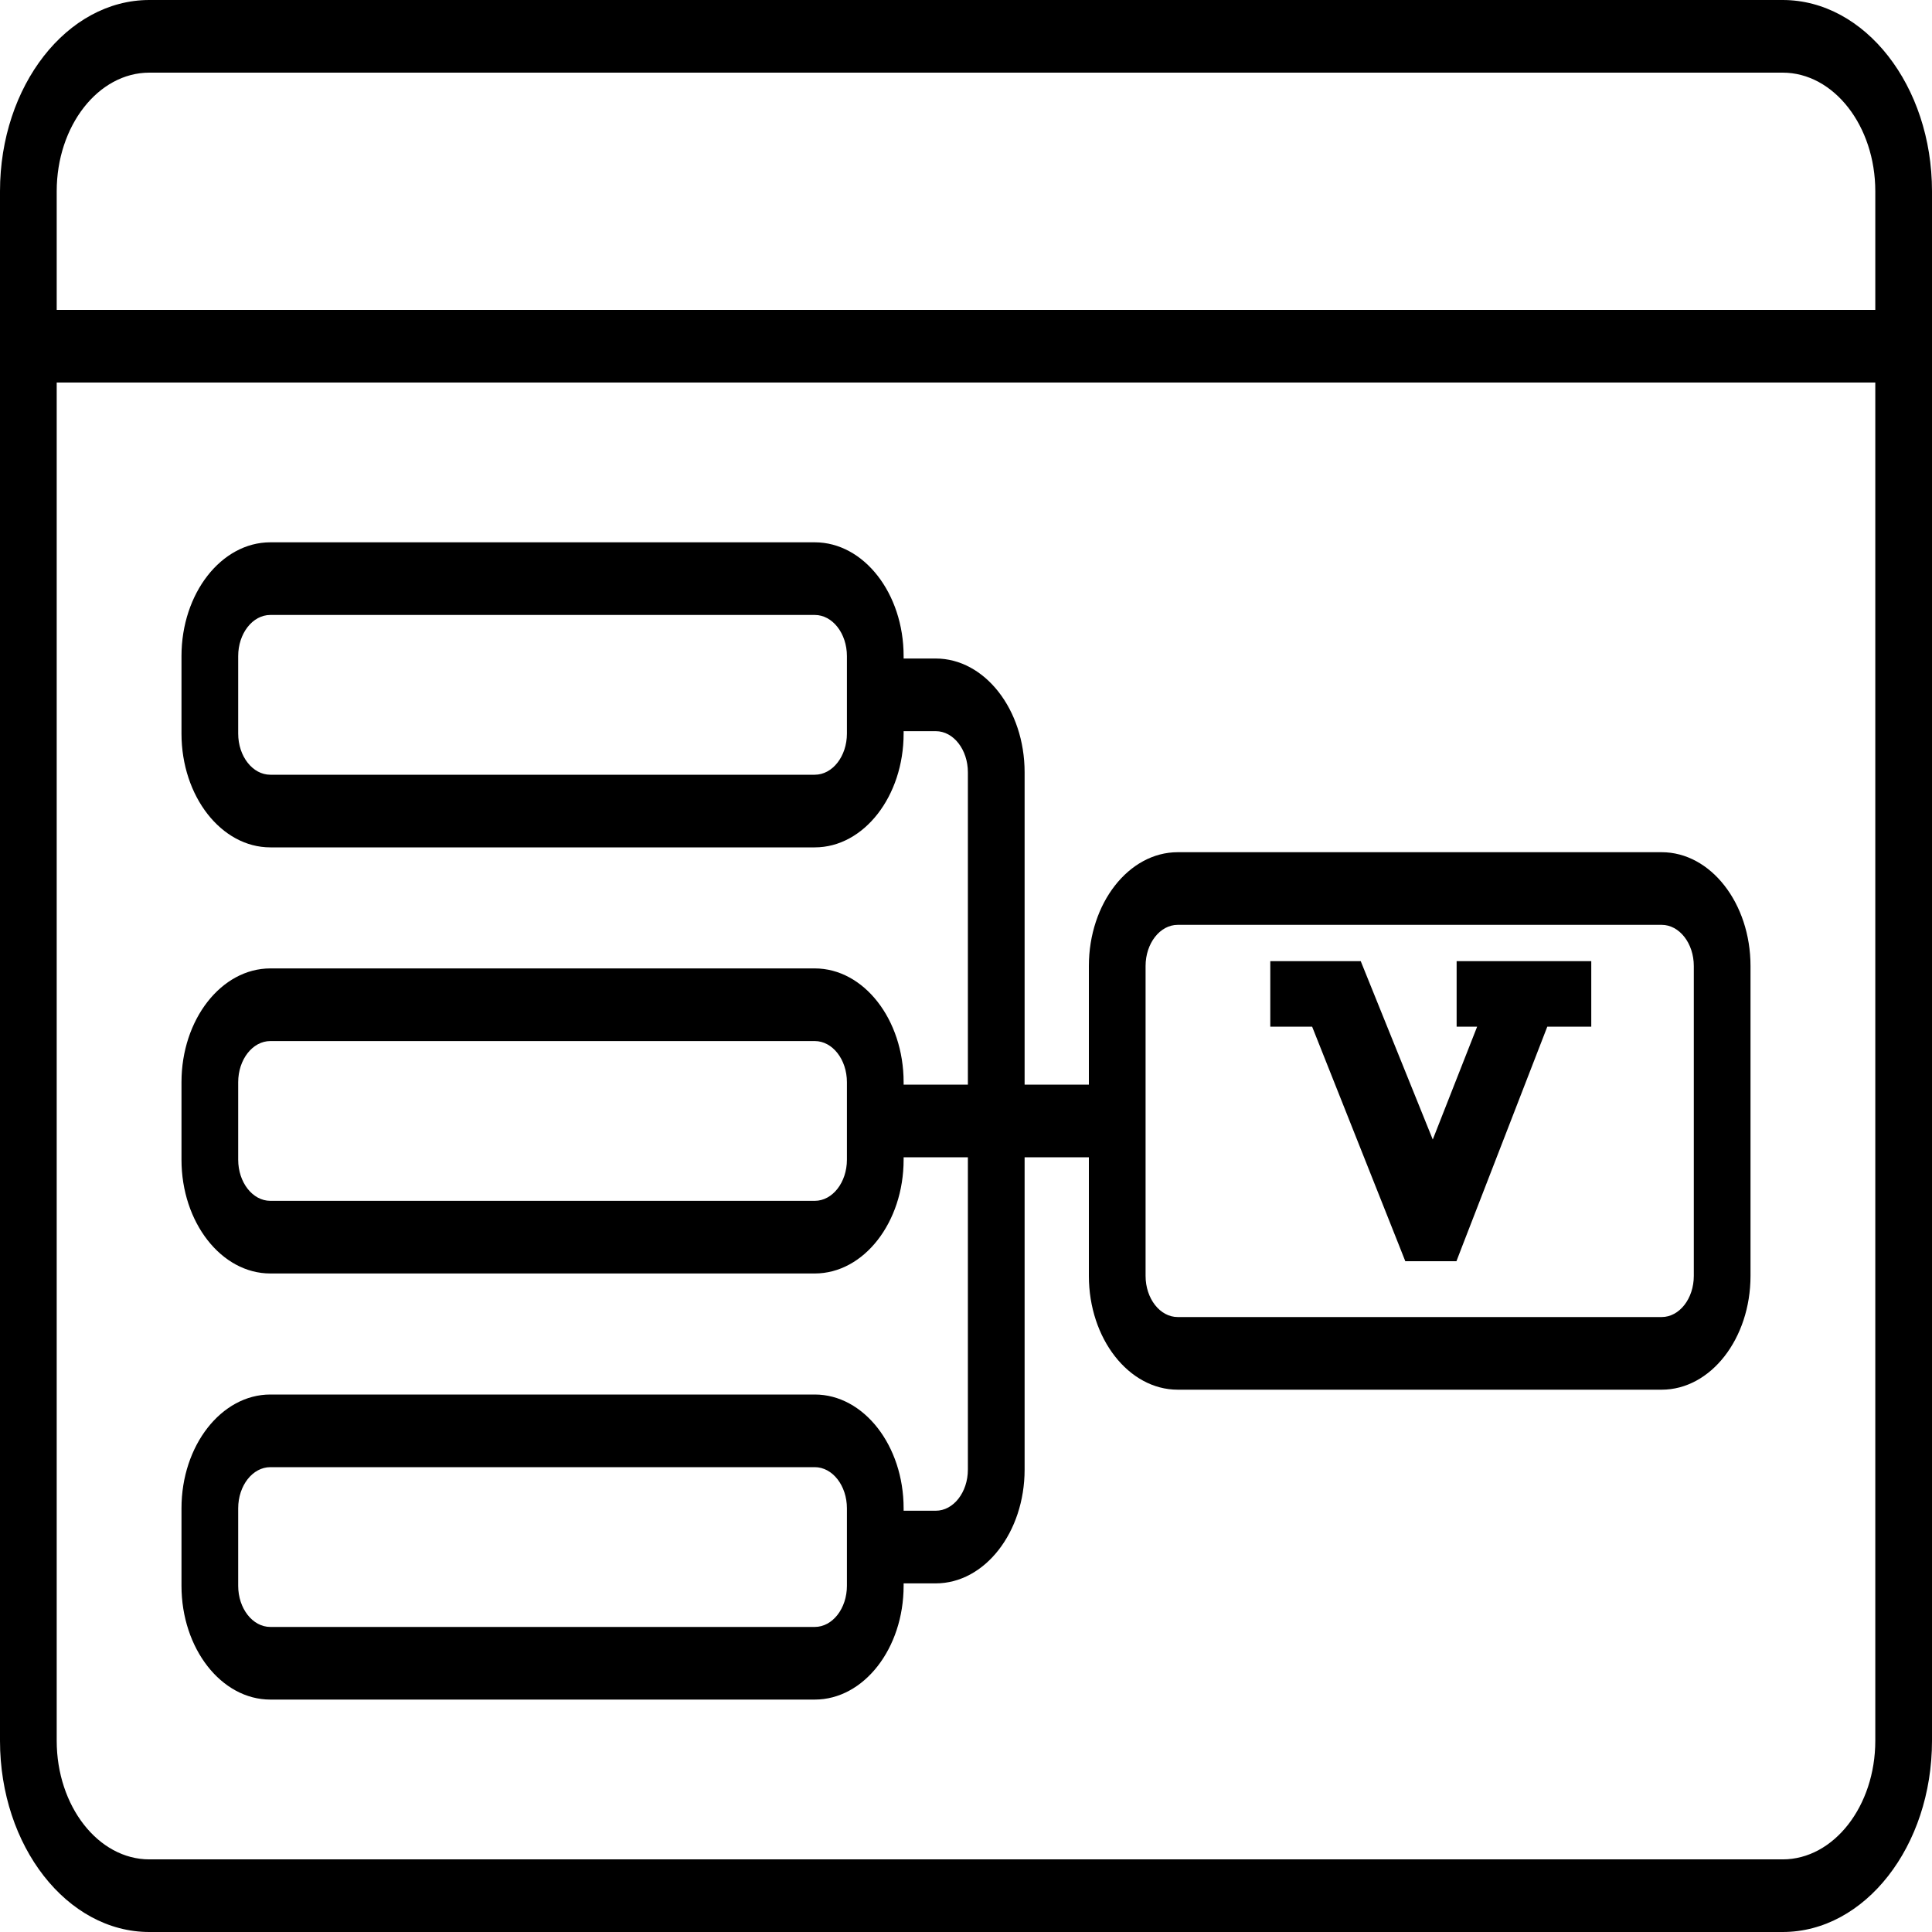 <svg width="80" height="80" viewBox="0 0 80 80" fill="none" xmlns="http://www.w3.org/2000/svg">
<path d="M11.194 22.456H33.738C35.767 22.456 37.417 24.57 37.417 27.168V27.268H38.748C40.776 27.268 42.427 29.382 42.427 31.98V44.912H45.088V40C45.088 37.402 46.739 35.288 48.767 35.288H68.806C70.835 35.288 72.485 37.402 72.485 40V52.832C72.485 55.43 70.835 57.544 68.806 57.544H48.767C46.739 57.544 45.088 55.43 45.088 52.832V47.92H42.427V60.852C42.427 63.45 40.776 65.564 38.748 65.564H37.417V65.664C37.417 68.262 35.767 70.376 33.738 70.376H11.194C9.165 70.376 7.515 68.262 7.515 65.664V62.456C7.515 59.858 9.165 57.744 11.194 57.744H33.738C35.767 57.744 37.417 59.858 37.417 62.456V62.556H38.748C39.481 62.556 40.078 61.792 40.078 60.852V47.92H37.417V48.02C37.417 50.618 35.767 52.732 33.738 52.732H11.194C9.165 52.732 7.515 50.618 7.515 48.02V44.812C7.515 42.214 9.165 40.1 11.194 40.1H33.738C35.767 40.1 37.417 42.214 37.417 44.812V44.912H40.078V31.98C40.078 31.04 39.481 30.276 38.748 30.276H37.417V30.376C37.417 32.974 35.767 35.088 33.738 35.088H11.194C9.165 35.088 7.515 32.974 7.515 30.376V27.168C7.515 24.57 9.165 22.456 11.194 22.456ZM47.436 52.832C47.436 53.772 48.033 54.536 48.767 54.536H68.806C69.54 54.536 70.137 53.772 70.137 52.832V40C70.137 39.06 69.54 38.296 68.806 38.296H48.767C48.033 38.296 47.436 39.06 47.436 40V52.832ZM35.069 62.456C35.069 61.516 34.472 60.752 33.738 60.752H11.194C10.46 60.752 9.863 61.516 9.863 62.456V65.664C9.863 66.604 10.46 67.368 11.194 67.368H33.738C34.472 67.368 35.069 66.604 35.069 65.664V62.456ZM35.069 44.812C35.069 43.872 34.472 43.108 33.738 43.108H11.194C10.46 43.108 9.863 43.872 9.863 44.812V48.02C9.863 48.96 10.46 49.724 11.194 49.724H33.738C34.472 49.724 35.069 48.96 35.069 48.02V44.812ZM9.863 30.376C9.863 31.316 10.46 32.08 11.194 32.08H33.738C34.472 32.08 35.069 31.316 35.069 30.376V27.168C35.069 26.228 34.472 25.464 33.738 25.464H11.194C10.46 25.464 9.863 26.228 9.863 27.168V30.376Z" fill="black"/>
<path d="M6.184 0H73.816C77.226 0 80 3.553 80 7.92V72.08C80 76.447 77.226 80 73.816 80H6.184C2.774 80 0 76.447 0 72.08V7.92C0 3.553 2.774 0 6.184 0ZM73.816 3.008H6.184C4.069 3.008 2.348 5.211 2.348 7.92V12.832H77.652V7.92C77.652 5.211 75.931 3.008 73.816 3.008ZM6.184 76.993H73.816C75.931 76.993 77.652 74.789 77.652 72.08V15.84H2.348V72.08C2.348 74.789 4.069 76.993 6.184 76.993Z" fill="black"/>
<path d="M53.1 41.512V42.012H53.6H54.672L58.405 51.407L58.53 51.723H58.869H59.622H59.965L60.088 51.403L61.97 46.548L63.728 42.012H64.891H65.391V41.512V40.8V40.3H64.891H61.316H60.816V40.8V41.512V42.012H61.316H61.899L59.334 48.536L56.134 40.612L56.008 40.3H55.67H53.6H53.1V40.8V41.512Z" fill="url(#paint0_linear)" stroke="black"/>
<defs>
<linearGradient id="paint0_linear" x1="59.246" y1="40.8" x2="59.246" y2="51.223" gradientUnits="userSpaceOnUse">
<stop/>
</linearGradient>
</defs>
</svg>
